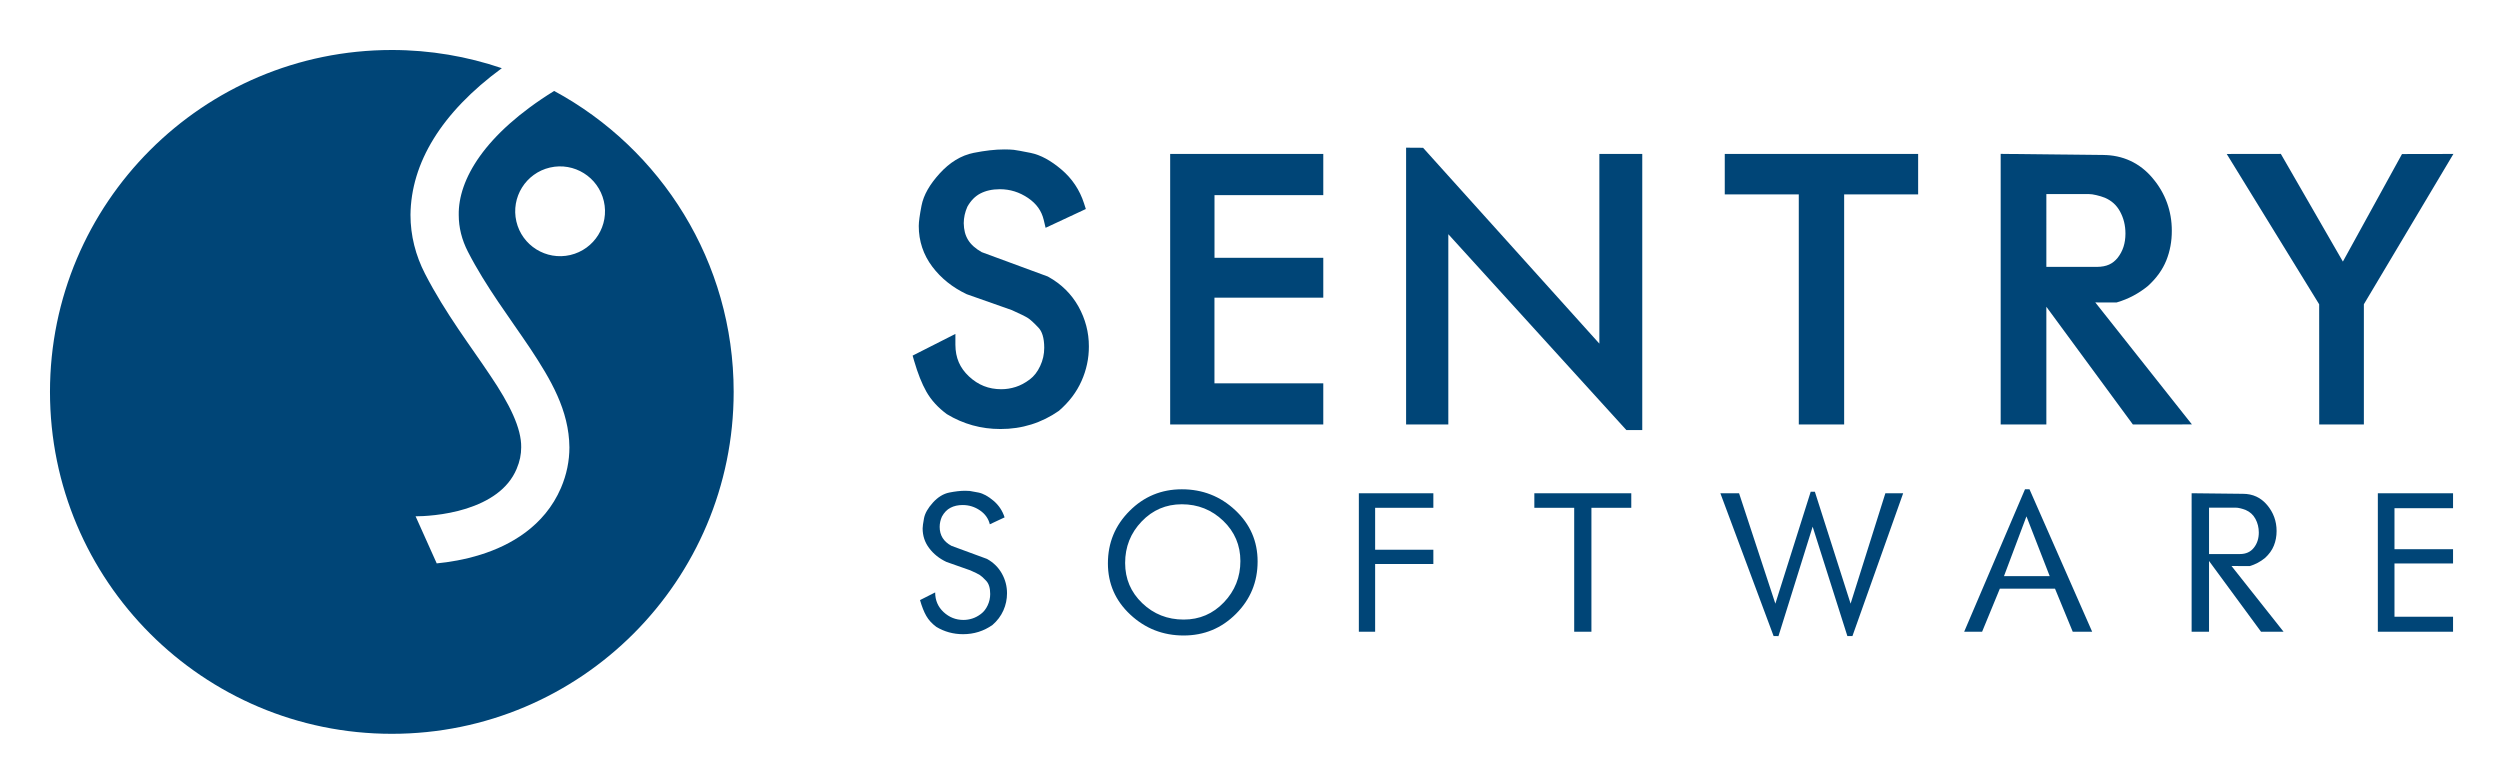 <svg xmlns="http://www.w3.org/2000/svg" role="img" viewBox="48.15 15.65 2566.20 801.20"><title>Sentry Software (member) logo</title><defs><clipPath id="a" clipPathUnits="userSpaceOnUse"><path d="M0 626.742h2000V0H0z"/></clipPath></defs><g clip-path="url(#a)" transform="matrix(1.333 0 0 -1.333 0 835.656)"><path fill="#004577" fill-opacity="1" fill-rule="nonzero" stroke="none" d="M870.893 458.516l1.382-4.304-30.983-14.476-1.451 6.11c-1.707 6.988-5.481 12.349-12.066 16.864-6.729 4.512-13.786 6.732-21.713 6.747-5.931-.015-10.883-1.145-15.059-3.317-3.934-2.055-7.291-5.393-9.975-10.19-1.868-4.243-2.738-8.396-2.778-12.66.182-10.158 4.153-16.787 13.862-22.301l50.834-18.74.395-.217c10.048-5.55 17.884-13.313 23.274-22.948 5.276-9.504 8.034-19.841 8.001-30.672.033-9.244-1.891-18.184-5.661-26.62-3.81-8.582-9.522-16.144-17.413-22.985-13.317-9.321-28.481-14.045-44.95-14.008h-.128c-14.754 0-28.482 3.751-41.213 11.455-6.751 4.985-12.031 10.736-15.731 17.23-3.591 6.334-6.655 14.185-9.453 23.746l-1.177 4.096 32.942 16.7v-8.382c.069-10.04 3.39-17.712 10.447-24.348 7.182-6.663 15.127-9.815 24.836-9.852 3.74 0 7.437.56 11.156 1.759 3.557 1.123 7.148 3.014 10.794 5.749 3.266 2.449 5.913 5.784 8.037 10.34 2.103 4.465 3.134 9.094 3.134 14.053 0 7.851-1.792 12.732-4.37 15.42-3.678 3.93-6.585 6.504-8.11 7.448-1.7 1.112-6.161 3.357-12.458 6.15l-34.745 12.243c-10.823 5.137-19.753 12.209-26.535 21.245-6.875 9.108-10.433 19.771-10.396 31.318.018 3.445.727 8.322 2.102 15.548 1.602 8.367 6.424 16.528 13.953 24.821 7.658 8.451 16.488 13.968 26.193 15.907 8.757 1.74 16.582 2.647 23.658 2.647 2.976 0 5.335-.107 7.255-.307 2.073-.256 6.113-.995 12.878-2.34 7.891-1.598 15.713-5.983 23.728-12.751 8.289-6.999 14.202-15.852 17.504-26.178"/><path fill="#004577" fill-opacity="1" fill-rule="nonzero" stroke="none" d="M937.212 288.28v208.331h117.907v-31.706H971.35v-48.286h83.769v-30.657h-83.805v-65.983h83.805V288.28z"/><path fill="#004577" fill-opacity="1" fill-rule="nonzero" stroke="none" d="M1295.614 283.997h-7.108l-137.101 150.82V288.279h-32.514v213.176l5.214-.059 7.854-.032 135.755-150.813V496.61h33.034V283.997z"/><path fill="#004577" fill-opacity="1" fill-rule="nonzero" stroke="none" d="M1421.292 288.28l-.015 177.166h-56.999v31.183h148.911v-31.183h-56.977V288.28z"/><path fill="#004577" fill-opacity="1" fill-rule="nonzero" stroke="none" d="M1611.924 409.649h39.016c7.401.073 12.082 2.304 15.906 7.003 3.935 5.046 5.968 11.028 5.982 18.623 0 6.366-1.396 11.931-4.205 17.084-2.676 4.863-6.37 8.212-11.555 10.494-2.069.819-4.278 1.506-6.691 2.051-2.231.56-4.212.815-5.865.815h-32.588zm105.479-112.981l6.618-8.334-45.459-.055-66.638 90.662v-90.662h-35.177v208.39l78.493-.856c15.38.07 28.77-6.132 38.555-17.902 9.763-11.537 14.773-25.319 14.736-40.516.022-8.044-1.396-15.697-4.241-22.773-2.904-7.218-7.642-13.752-14.224-19.738-7.073-5.748-14.941-9.943-23.454-12.444l-.665-.219-16.331.058z"/><path fill="#004577" fill-opacity="1" fill-rule="nonzero" stroke="none" d="M1822.04 288.28l-.037 92.563-71.186 115.75 41.67.058 47.777-82.92 45.525 82.807 30.496.055 9.105.058-68.963-115.772V288.28z"/><path fill="#004577" fill-opacity="1" fill-rule="nonzero" stroke="none" d="M809.707 216.752l-11.376-5.327c-1.067 4.402-3.609 8-7.635 10.735-4.044 2.739-8.472 4.1-13.259 4.1-3.561 0-6.676-.688-9.36-2.088-2.702-1.394-4.918-3.679-6.641-6.853-1.141-2.593-1.718-5.221-1.718-7.909 0-6.461 3.006-11.303 9.068-14.571l27.369-10.078c5.007-2.779 8.824-6.538 11.468-11.292 2.651-4.739 3.956-9.799 3.956-15.167 0-4.608-.928-9.017-2.798-13.223-1.882-4.227-4.676-7.963-8.435-11.211-6.728-4.717-14.261-7.072-22.62-7.072-7.496 0-14.367 1.887-20.605 5.639-3.379 2.501-5.931 5.316-7.712 8.432-1.798 3.122-3.393 7.181-4.826 12.191l11.664 5.901c0-6.062 2.162-11.108 6.477-15.137 4.336-4.022 9.433-6.056 15.291-6.056 2.304 0 4.575.366 6.838 1.09 2.249.709 4.461 1.88 6.622 3.517 2.161 1.616 3.902 3.832 5.189 6.597 1.305 2.779 1.96 5.689 1.96 8.746 0 4.608-1.035 8.001-3.101 10.195-2.073 2.216-3.704 3.701-4.914 4.468-1.185.754-3.617 1.961-7.281 3.577l-18.425 6.494c-5.478 2.596-9.906 6.128-13.263 10.604-3.371 4.457-5.039 9.518-5.039 15.193 0 1.451.359 4.066 1.068 7.854.728 3.793 3.01 7.803 6.86 12.049 3.821 4.205 8.03 6.79 12.604 7.715 4.552.9 8.615 1.372 12.169 1.372 1.543 0 2.742-.059 3.595-.146.87-.092 3.119-.513 6.71-1.226 3.594-.724 7.455-2.841 11.536-6.286 4.084-3.462 6.933-7.726 8.564-12.827"/><path fill="#004577" fill-opacity="1" fill-rule="nonzero" stroke="none" d="M991.283 183.109c0 12.205-4.406 22.561-13.241 31.033-8.848 8.454-19.464 12.7-31.849 12.7-12.209 0-22.528-4.425-30.986-13.296-8.451-8.831-12.677-19.468-12.677-31.9 0-12.228 4.387-22.532 13.189-30.964 8.78-8.417 19.424-12.623 31.904-12.623 12.21 0 22.532 4.425 30.986 13.281 8.45 8.849 12.674 19.439 12.674 31.769m13.263-.293c0-15.796-5.552-29.238-16.634-40.332-11.099-11.123-24.522-16.689-40.289-16.689-15.943 0-29.659 5.375-41.141 16.111-11.481 10.721-17.215 23.87-17.215 39.462 0 15.779 5.551 29.22 16.656 40.325 11.079 11.116 24.507 16.685 40.27 16.685 15.943 0 29.655-5.372 41.14-16.107 11.482-10.721 17.213-23.874 17.213-39.455"/><path fill="#004577" fill-opacity="1" fill-rule="nonzero" stroke="none" d="M1139.88 180.849h-44.833v-52.165h-12.539V235.34h57.372v-11.237h-44.833v-32.291h44.833z"/><path fill="#004577" fill-opacity="1" fill-rule="nonzero" stroke="none" d="M1292.294 224.103H1261.6v-95.419h-13.265v95.419h-30.687v11.237h74.646z"/><path fill="#004577" fill-opacity="1" fill-rule="nonzero" stroke="none" d="M1501.663 235.34l-39.067-109.976-3.898-.014-26.737 84.24-26.32-84.27-3.752.044-40.998 109.976h14.4l27.951-85.038 27.227 86.211h3.196l27.519-86.196 26.781 85.023z"/><path fill="#004577" fill-opacity="1" fill-rule="nonzero" stroke="none" d="M1614.513 171.488l-17.917 46.051-17.311-46.051zm32.69-42.804h-14.963l-13.646 33.15h-42.497l-13.654-33.15h-13.814l46.84 109.694h3.467z"/><path fill="#004577" fill-opacity="1" fill-rule="nonzero" stroke="none" d="M1765.29 222.505c-1.258.49-2.574.892-3.956 1.233-1.412.346-2.663.511-3.826.511h-20.315v-35.736h23.782c4.608 0 8.184 1.602 10.721 4.827 2.553 3.211 3.825 7.126 3.825 11.738 0 3.842-.878 7.342-2.589 10.516-1.726 3.178-4.286 5.481-7.642 6.911m29.297-93.807l-17.34-.014-40.054 54.498v-54.498h-13.405V235.34l39.491-.439c7.583 0 13.8-2.87 18.663-8.64 4.841-5.767 7.277-12.444 7.277-20.024 0-4.044-.702-7.781-2.106-11.252-1.383-3.466-3.664-6.618-6.824-9.5-3.554-2.888-7.43-4.965-11.664-6.215l-14.108.021z"/><path fill="#004577" fill-opacity="1" fill-rule="nonzero" stroke="none" d="M1925.097 128.684h-57.913V235.34h57.913v-11.526h-45.1V192.25h45.1v-10.97h-45.1v-41.042h45.1z"/><path fill="#004577" fill-opacity="1" fill-rule="nonzero" stroke="none" d="M475.25 418.772c-18.616-4.296-37.192 7.295-41.502 25.859-4.315 18.601 7.269 37.191 25.888 41.514 18.59 4.296 37.166-7.31 41.484-25.904 4.315-18.586-7.284-37.132-25.87-41.469m-12.392 126.357c-54.041-33.439-73.933-68.645-73.483-95.455 0-9.778 2.344-19.128 7.06-28.324 13.848-26.99 32.27-51.043 48.111-74.682 15.584-23.622 29.793-47.387 30.052-75.985.015-10.285-2.069-20.916-6.49-31.216-12.827-29.805-39.312-44.351-61.679-51.357-12.751-4.007-24.667-5.879-34.01-6.786l-16.272 36.262h.121c4.852-.029 22.14.585 38.99 5.934 17.16 5.478 32.072 14.802 38.687 30.53 2.516 5.934 3.506 11.192 3.524 16.633.249 14.623-8.764 33.096-23.808 55.317-14.776 22.21-34.412 47.609-50.256 78.354-7.232 14.023-11.203 29.45-11.186 45.32.385 39.915 23.711 78.763 70.335 112.978-26.59 9.035-55.057 14.008-84.705 14.008-145.415 0-263.238-117.889-263.238-263.235 0-145.397 117.823-263.344 263.238-263.344 145.42 0 263.235 117.947 263.235 263.344 0 100.118-55.906 187.196-138.226 231.704"/></g></svg>